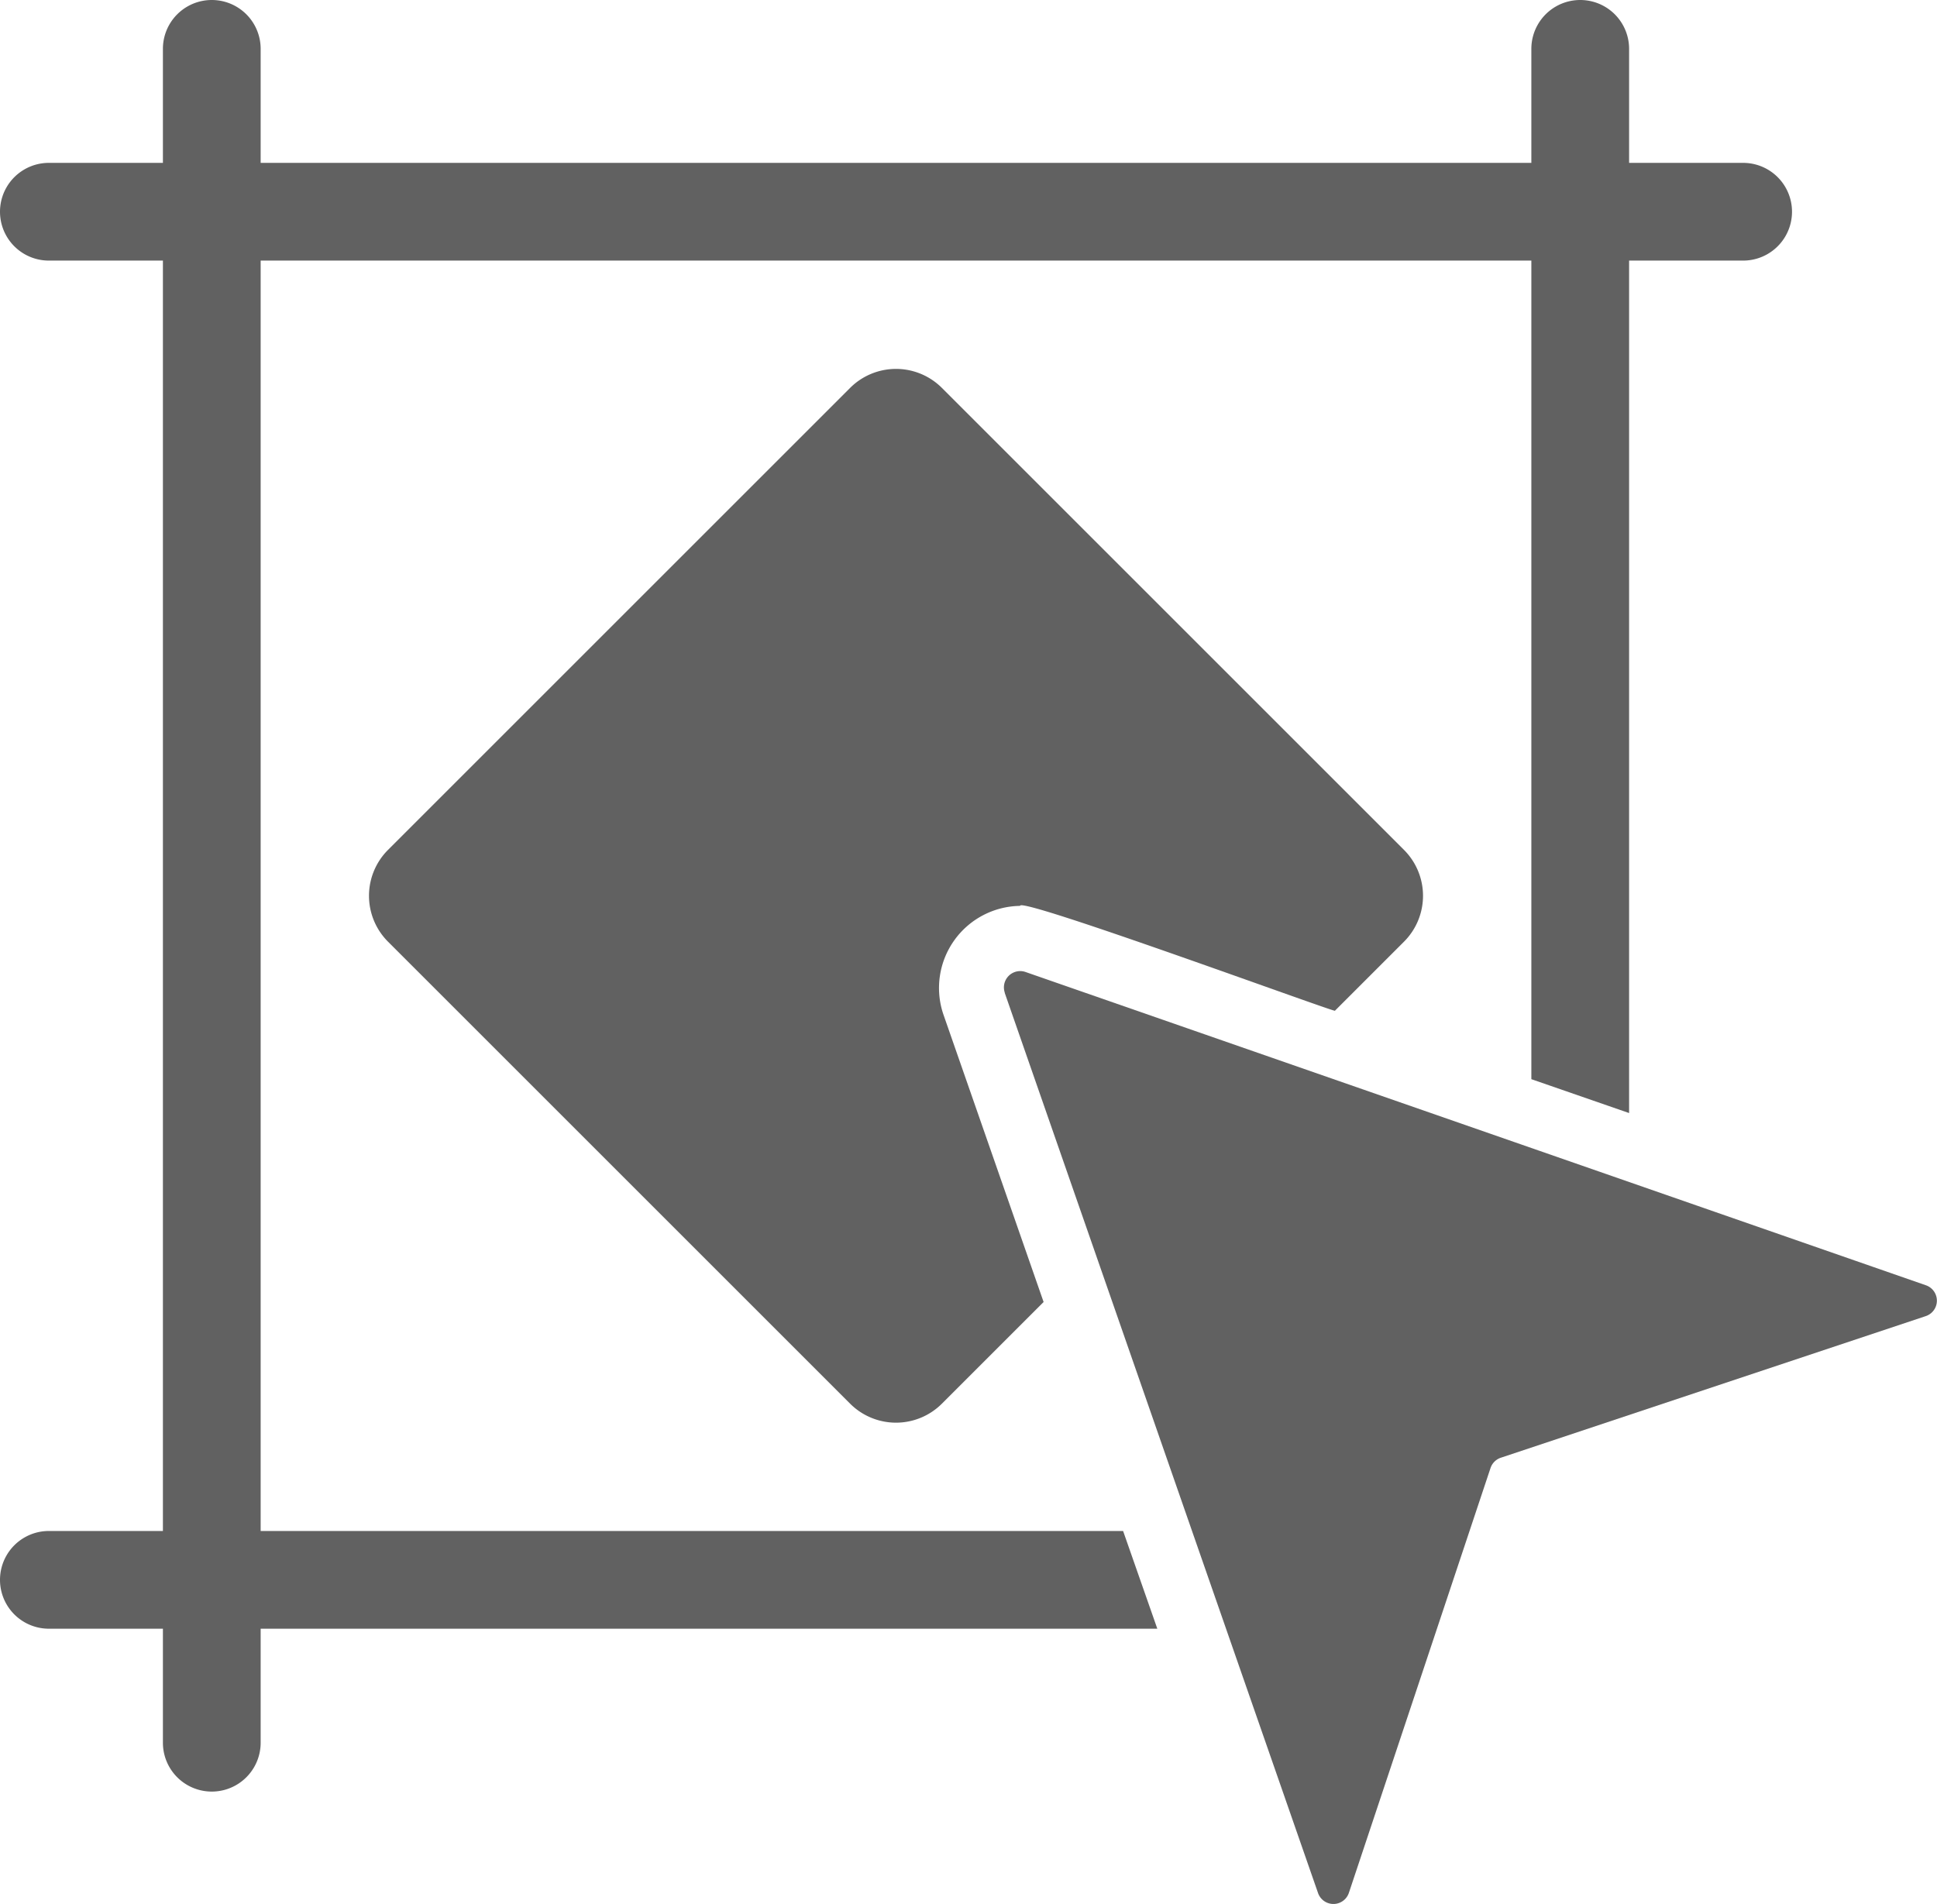 <svg xmlns="http://www.w3.org/2000/svg" width="59.45" height="58.45" viewBox="0 0 59.45 58.45">
  <g id="_1" data-name="1" transform="translate(0 0)">
    <path id="Path_3369" data-name="Path 3369" d="M33.574,30.585c-.074-.308,9.417,3.185,9.66,3.22l2.12-2.12a1.992,1.992,0,0,0,0-2.82l-14.18-14.18a1.992,1.992,0,0,0-2.82,0l-14.18,14.18a1.992,1.992,0,0,0,0,2.82l14.18,14.18a1.992,1.992,0,0,0,2.82,0l3.12-3.12-3.08-8.84a2.521,2.521,0,0,1,2.36-3.32Z" transform="translate(-2.264 -2.775)" fill="#616161"/>
    <path id="Path_3370" data-name="Path 3370" d="M7.264,52.775v3.5a1.5,1.5,0,1,0,3,0v-3.5h27.52l-1.05-3H10.264v-39h39v25.13l3,1.04V10.775h3.5a1.5,1.5,0,1,0,0-3h-3.5v-3.5a1.5,1.5,0,1,0-3,0v3.5h-39v-3.5a1.5,1.5,0,0,0-3,0v3.5h-3.5a1.5,1.5,0,1,0,0,3h3.5v39h-3.5a1.5,1.5,0,1,0,0,3Z" transform="translate(-2.264 -2.775)" fill="#616161"/>
    <path id="Path_3371" data-name="Path 3371" d="M33.1,33.252l9.617,27.637a.5.5,0,0,0,.947-.006l4.347-13.041a.5.5,0,0,1,.316-.316l13.041-4.347a.5.5,0,0,0,.006-.947L33.741,32.615a.5.5,0,0,0-.637.637Z" transform="translate(-2.264 -2.775)" fill="#616161"/>
  </g>
</svg>
